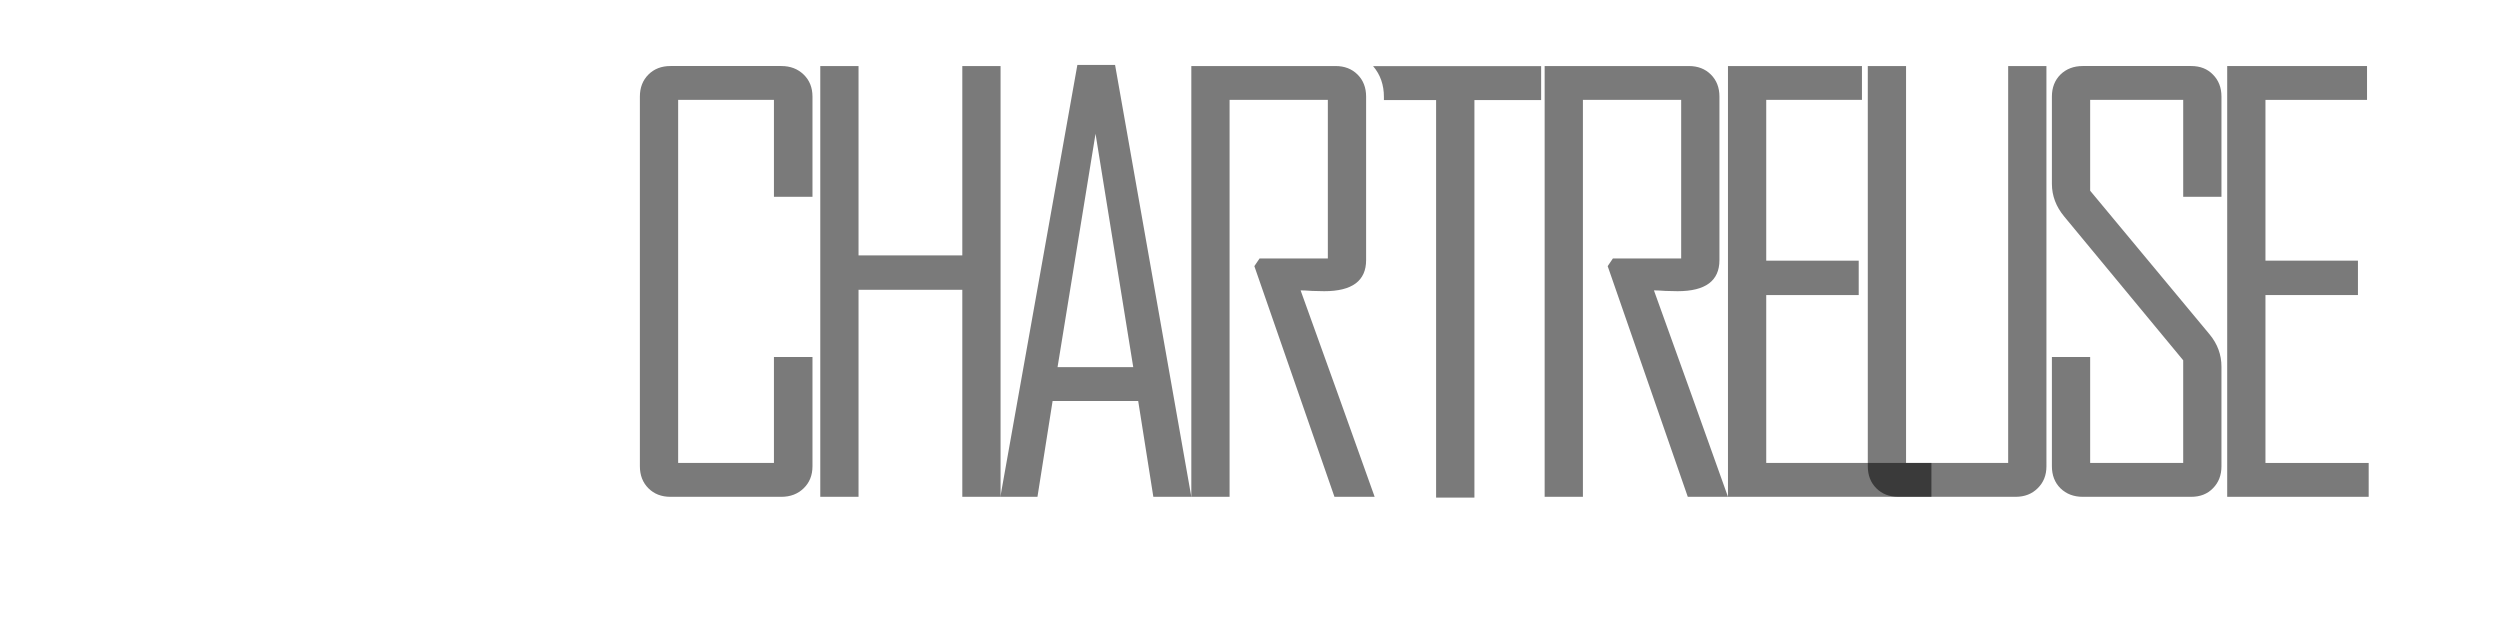 <?xml version="1.0" encoding="UTF-8" standalone="no"?>
<svg
   xmlns:dc="http://purl.org/dc/elements/1.1/"
   xmlns:cc="http://creativecommons.org/ns#"
   xmlns:rdf="http://www.w3.org/1999/02/22-rdf-syntax-ns#"
   xmlns:svg="http://www.w3.org/2000/svg"
   xmlns="http://www.w3.org/2000/svg"
   xmlns:sodipodi="http://sodipodi.sourceforge.net/DTD/sodipodi-0.dtd"
   xmlns:inkscape="http://www.inkscape.org/namespaces/inkscape"
   inkscape:version="1.0 (4035a4fb49, 2020-05-01)"
   sodipodi:docname="new-logo-2.svg"
   id="svg8"
   version="1.1"
   viewBox="0 0 800 200"
   height="200mm"
   width="800mm">
  <defs
     id="defs2">
    <inkscape:path-effect
       update_on_knot_move="true"
       attempt_force_join="true"
       miter_limit="4"
       offset="5"
       unit="mm"
       linejoin_type="round"
       lpeversion="1"
       is_visible="true"
       id="path-effect974"
       effect="offset" />
    <inkscape:path-effect
       update_on_knot_move="true"
       attempt_force_join="true"
       miter_limit="4"
       offset="0"
       unit="mm"
       linejoin_type="miter"
       lpeversion="1"
       is_visible="true"
       id="path-effect870"
       effect="offset" />
  </defs>
  <sodipodi:namedview
     inkscape:window-maximized="1"
     inkscape:window-y="-11"
     inkscape:window-x="-11"
     inkscape:window-height="2126"
     inkscape:window-width="3840"
     width="1200mm"
     showgrid="false"
     inkscape:document-rotation="0"
     inkscape:current-layer="layer1"
     inkscape:document-units="mm"
     inkscape:cy="621.64019"
     inkscape:cx="1298.3113"
     inkscape:zoom="0.70710678"
     inkscape:pageshadow="2"
     inkscape:pageopacity="0.0"
     borderopacity="1.0"
     bordercolor="#666666"
     pagecolor="#ffffff"
     id="base" />
  <g
     id="layer1"
     inkscape:groupmode="layer"
     inkscape:label="Layer 1">
    <path
       d="m 259.992,149.202 q 0,4.316 -2.819,7.047 -2.819,2.731 -7.135,2.731 h -35.497 q -4.316,0 -7.047,-2.731 -2.731,-2.731 -2.731,-7.047 V 30.909 q 0,-4.316 2.731,-7.047 2.731,-2.731 7.047,-2.731 h 35.497 q 4.316,0 7.135,2.731 2.819,2.731 2.819,7.047 V 62.97 H 247.661 V 31.966 h -30.652 v 116.18 h 30.652 v -33.911 h 12.331 z"
       style="font-style:normal;font-variant:normal;font-weight:normal;font-stretch:normal;font-size:180.391px;line-height:1.25;font-family:'Agency FB';-inkscape-font-specification:'Agency FB, Normal';font-variant-ligatures:normal;font-variant-caps:normal;font-variant-numeric:normal;font-variant-east-asian:normal;letter-spacing:0px;fill:#000000;fill-opacity:0.521;stroke:none;stroke-width:4.51"
       id="path917" />
    <path
       d="M 320.182,158.979 H 307.939 V 92.742 H 274.732 V 158.979 H 262.489 V 21.132 h 12.243 v 60.6 h 33.207 V 21.132 h 12.243 z"
       style="font-style:normal;font-variant:normal;font-weight:normal;font-stretch:normal;font-size:180.391px;line-height:1.25;font-family:'Agency FB';-inkscape-font-specification:'Agency FB, Normal';font-variant-ligatures:normal;font-variant-caps:normal;font-variant-numeric:normal;font-variant-east-asian:normal;letter-spacing:0px;fill:#000000;fill-opacity:0.521;stroke:none;stroke-width:4.51"
       id="path919" />
    <path
       d="m 381.223,158.979 h -12.155 l -4.844,-30.652 h -27.393 l -4.844,30.652 h -11.803 v -0.352 L 344.757,20.779 h 12.067 z m -18.585,-41.486 -12.067,-74.693 -12.155,74.693 z"
       style="font-style:normal;font-variant:normal;font-weight:normal;font-stretch:normal;font-size:180.391px;line-height:1.25;font-family:'Agency FB';-inkscape-font-specification:'Agency FB, Normal';font-variant-ligatures:normal;font-variant-caps:normal;font-variant-numeric:normal;font-variant-east-asian:normal;letter-spacing:0px;fill:#000000;fill-opacity:0.521;stroke:none;stroke-width:4.51"
       id="path921" />
    <path
       d="m 439.885,158.979 h -12.86 l -25.632,-73.812 1.674,-2.466 h 21.844 V 31.966 H 393.466 V 158.979 H 381.223 V 21.132 h 46.155 q 4.316,0 7.047,2.731 2.731,2.731 2.731,7.047 V 83.229 q 0,9.953 -13.388,9.953 -1.321,0 -3.876,-0.088 -2.554,-0.176 -3.699,-0.176 11.891,32.942 23.694,66.061 z"
       style="font-style:normal;font-variant:normal;font-weight:normal;font-stretch:normal;font-size:180.391px;line-height:1.25;font-family:'Agency FB';-inkscape-font-specification:'Agency FB, Normal';font-variant-ligatures:normal;font-variant-caps:normal;font-variant-numeric:normal;font-variant-east-asian:normal;letter-spacing:0px;fill:#000000;fill-opacity:0.521;stroke:none;stroke-width:4.51"
       id="path923" />
    <path
       transform="scale(0.265)"
       d="M 1658.08 79.867 C 1666.975 90.2 1671.135 102.859 1671.135 116.818 L 1671.135 120.816 L 1734.156 120.816 L 1734.156 600.867 L 1780.43 600.867 L 1780.43 120.816 L 1860.994 120.816 L 1860.994 79.867 L 1658.08 79.867 z "
       style="font-style:normal;font-variant:normal;font-weight:normal;font-stretch:normal;font-size:180.391px;line-height:1.25;font-family:'Agency FB';-inkscape-font-specification:'Agency FB, Normal';font-variant-ligatures:normal;font-variant-caps:normal;font-variant-numeric:normal;font-variant-east-asian:normal;letter-spacing:0px;fill:#000000;fill-opacity:0.521;stroke:none;stroke-width:17.045"
       id="path925" />
    <path
       d="m 552.95,158.979 h -12.86 l -25.632,-73.812 1.674,-2.466 H 537.976 V 31.966 H 506.531 V 158.979 H 494.288 V 21.132 h 46.155 q 4.316,0 7.047,2.731 2.731,2.731 2.731,7.047 V 83.229 q 0,9.953 -13.388,9.953 -1.321,0 -3.876,-0.088 -2.554,-0.176 -3.699,-0.176 11.891,32.942 23.694,66.061 z"
       style="font-style:normal;font-variant:normal;font-weight:normal;font-stretch:normal;font-size:180.391px;line-height:1.25;font-family:'Agency FB';-inkscape-font-specification:'Agency FB, Normal';font-variant-ligatures:normal;font-variant-caps:normal;font-variant-numeric:normal;font-variant-east-asian:normal;letter-spacing:0px;fill:#000000;fill-opacity:0.521;stroke:none;stroke-width:4.51"
       id="path927" />
    <path
       sodipodi:nodetypes="ccccccccccccc"
       d="m 618.056,158.979 -65.105,0 V 21.132 l 42.875,0 v 10.834 l -30.631,0 v 51.44 h 29.595 v 11.01 h -29.595 v 53.73 l 52.862,0 z"
       style="font-style:normal;font-variant:normal;font-weight:normal;font-stretch:normal;font-size:180.391px;line-height:1.25;font-family:'Agency FB';-inkscape-font-specification:'Agency FB, Normal';font-variant-ligatures:normal;font-variant-caps:normal;font-variant-numeric:normal;font-variant-east-asian:normal;letter-spacing:0px;fill:#000000;fill-opacity:0.521;stroke:none;stroke-width:4.51"
       id="path929" />
    <path
       d="m 654.861,149.202 q 0,4.316 -2.819,7.047 -2.731,2.731 -7.047,2.731 h -37.523 q -4.316,0 -7.047,-2.731 -2.731,-2.731 -2.731,-7.047 V 21.132 h 12.243 v 127.014 h 32.678 V 21.132 h 12.243 z"
       style="font-style:normal;font-variant:normal;font-weight:normal;font-stretch:normal;font-size:180.391px;line-height:1.25;font-family:'Agency FB';-inkscape-font-specification:'Agency FB, Normal';font-variant-ligatures:normal;font-variant-caps:normal;font-variant-numeric:normal;font-variant-east-asian:normal;letter-spacing:0px;fill:#000000;fill-opacity:0.521;stroke:none;stroke-width:4.51"
       id="path931" />
    <path
       d="m 710.867,149.202 q 0,4.316 -2.731,7.047 -2.642,2.731 -6.958,2.731 h -34.704 q -4.316,0 -7.135,-2.731 -2.731,-2.731 -2.731,-7.047 v -34.968 h 12.243 v 33.911 h 29.772 V 115.291 L 660.573,69.312 q -3.964,-4.756 -3.964,-10.482 v -27.922 q 0,-4.316 2.731,-7.047 2.819,-2.731 7.135,-2.731 h 34.704 q 4.316,0 6.958,2.731 2.731,2.731 2.731,7.047 V 62.97 H 698.624 V 31.966 h -29.772 v 29.067 l 38.227,45.979 q 3.788,4.58 3.788,10.306 z"
       style="font-style:normal;font-variant:normal;font-weight:normal;font-stretch:normal;font-size:180.391px;line-height:1.25;font-family:'Agency FB';-inkscape-font-specification:'Agency FB, Normal';font-variant-ligatures:normal;font-variant-caps:normal;font-variant-numeric:normal;font-variant-east-asian:normal;letter-spacing:0px;fill:#000000;fill-opacity:0.521;stroke:none;stroke-width:4.51"
       id="path933" />
    <path
       d="M 757.978,158.979 H 712.704 V 21.132 h 44.745 v 10.834 h -32.502 v 51.44 h 29.595 v 11.01 h -29.595 v 53.73 h 33.031 z"
       style="font-style:normal;font-variant:normal;font-weight:normal;font-stretch:normal;font-size:180.391px;line-height:1.25;font-family:'Agency FB';-inkscape-font-specification:'Agency FB, Normal';font-variant-ligatures:normal;font-variant-caps:normal;font-variant-numeric:normal;font-variant-east-asian:normal;letter-spacing:0px;fill:#000000;fill-opacity:0.521;stroke:none;stroke-width:4.51"
       id="path935" />
  </g>
</svg>

